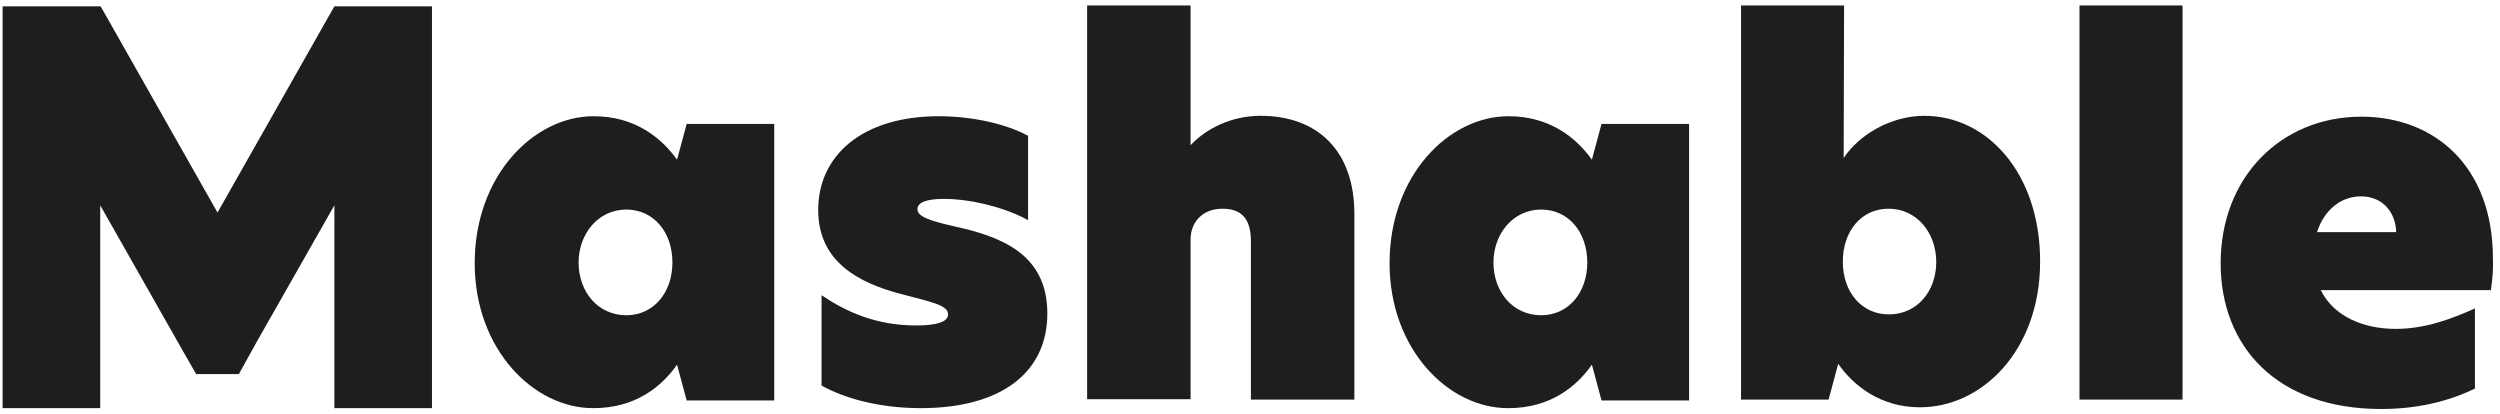 <?xml version="1.0" encoding="UTF-8"?>
<svg xmlns="http://www.w3.org/2000/svg" width="157" height="26" viewBox="0 0 157 26" fill="none">
  <g clip-path="url(#clip0_1_15697)">
    <path d="M20.999 0.396L13.659 13.348L6.32 0.396H6.294H0.164V25.632H6.294V12.893L11.397 21.885L12.318 23.491H15.001L16.159 21.403L20.999 12.893V25.632H27.128V0.396H20.999Z" fill="black" fill-opacity="0.88"></path>
    <path d="M42.228 16.479C42.228 14.579 41.044 13.16 39.334 13.16C37.546 13.16 36.336 14.712 36.336 16.479C36.336 18.325 37.546 19.797 39.334 19.797C41.044 19.797 42.228 18.379 42.228 16.479ZM29.811 16.532C29.811 11.019 33.521 7.299 37.283 7.299C39.887 7.299 41.544 8.664 42.518 10.029L43.123 7.781H48.621V25.149H43.123L42.518 22.901C41.544 24.293 39.887 25.631 37.283 25.631C33.521 25.658 29.811 21.938 29.811 16.532Z" fill="black" fill-opacity="0.88"></path>
    <path d="M64.562 8.53V13.829C63.352 13.133 61.143 12.491 59.275 12.491C58.196 12.491 57.617 12.705 57.617 13.133C57.617 13.562 58.223 13.829 59.88 14.204C62.826 14.846 65.773 15.916 65.773 19.69C65.773 23.329 62.958 25.631 57.828 25.631C55.197 25.631 53.04 25.015 51.593 24.213V18.539C53.145 19.583 55.013 20.439 57.539 20.439C58.801 20.439 59.538 20.225 59.538 19.744C59.538 19.181 58.617 18.994 56.565 18.459C53.935 17.763 51.383 16.452 51.383 13.187C51.383 9.788 54.119 7.299 58.959 7.299C60.985 7.299 63.142 7.754 64.562 8.53Z" fill="black" fill-opacity="0.88"></path>
    <path d="M74.769 9.12C75.716 8.103 77.295 7.273 79.162 7.273C82.793 7.273 85.055 9.521 85.055 13.428V25.096H78.557V15.141C78.557 13.723 77.952 13.107 76.769 13.107C75.532 13.107 74.769 13.937 74.769 15.034V25.07H68.272V0.342H74.769V9.12Z" fill="black" fill-opacity="0.88"></path>
    <path d="M99.681 16.479C99.681 14.579 98.498 13.16 96.788 13.16C94.999 13.16 93.789 14.712 93.789 16.479C93.789 18.325 94.999 19.797 96.788 19.797C98.498 19.797 99.681 18.379 99.681 16.479ZM87.265 16.532C87.265 11.019 90.974 7.299 94.736 7.299C97.34 7.299 98.997 8.664 99.971 10.029L100.576 7.781H106.074V25.149H100.576L99.971 22.901C98.997 24.293 97.34 25.631 94.736 25.631C90.974 25.658 87.265 21.938 87.265 16.532Z" fill="black" fill-opacity="0.88"></path>
    <path d="M115.729 16.425C115.729 18.352 116.913 19.744 118.623 19.744C120.386 19.744 121.596 18.299 121.596 16.452C121.596 14.633 120.386 13.107 118.597 13.107C116.887 13.107 115.729 14.525 115.729 16.425ZM115.782 9.922C116.755 8.451 118.755 7.273 120.859 7.273C124.779 7.273 128.12 10.859 128.12 16.425C128.12 21.992 124.49 25.578 120.57 25.578C118.097 25.578 116.387 24.213 115.44 22.848L114.835 25.096H109.337V0.342H115.808L115.782 9.922Z" fill="black" fill-opacity="0.88"></path>
    <path d="M137.063 0.342H130.592V25.096H137.063V0.342Z" fill="black" fill-opacity="0.88"></path>
    <path d="M150.48 14.579C150.453 13.375 149.664 12.331 148.27 12.331C147.007 12.331 145.955 13.187 145.508 14.579H150.48ZM156.425 18.219H145.744C146.56 19.878 148.428 20.654 150.453 20.654C152.295 20.654 153.926 20.038 155.425 19.369V24.401C153.663 25.257 151.69 25.685 149.532 25.685C143.008 25.685 139.457 21.778 139.457 16.533C139.457 11.1 143.271 7.327 148.296 7.327C152.847 7.327 156.556 10.404 156.556 16.238C156.583 16.881 156.53 17.55 156.425 18.219Z" fill="black" fill-opacity="0.88"></path>
  </g>
  <defs>
    <clipPath id="clip0_1_15697">
      <rect width="156.42" height="25.317" fill="white" transform="translate(0.164 0.342)"></rect>
    </clipPath>
  </defs>
</svg>
